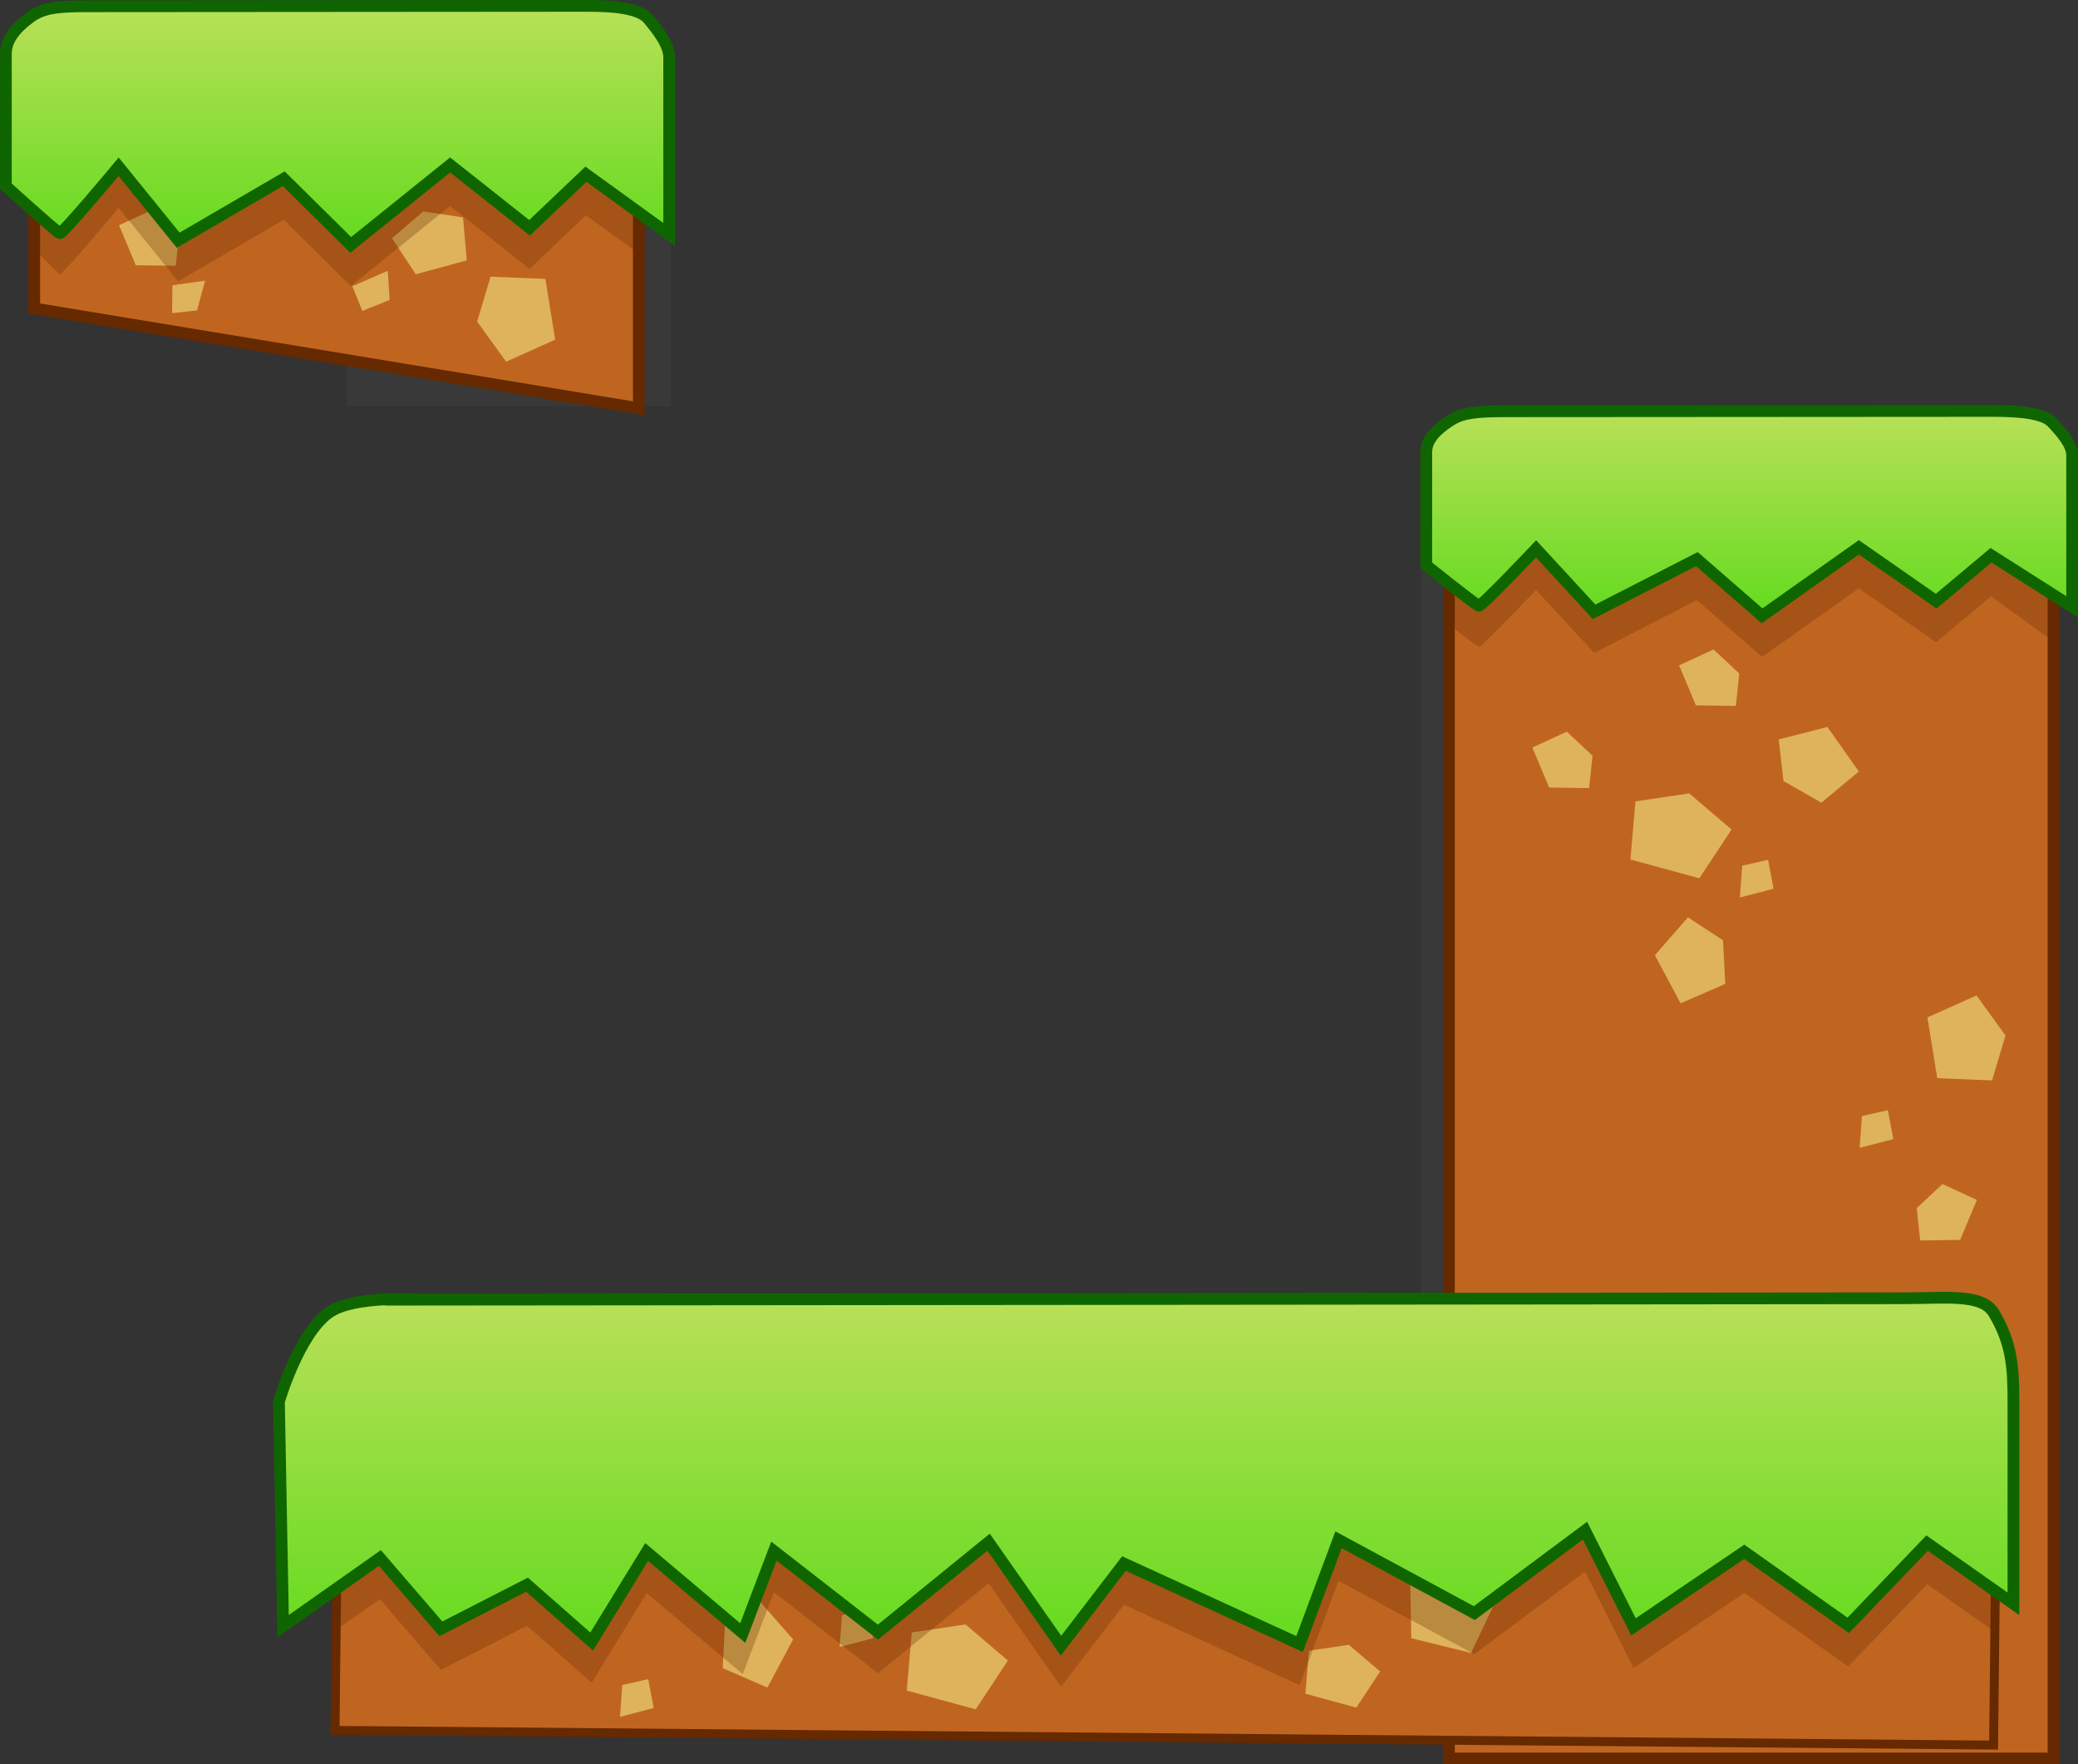 <svg version="1.1" xmlns="http://www.w3.org/2000/svg" xmlns:xlink="http://www.w3.org/1999/xlink" width="354" height="300.543" viewBox="0,0,354,300.543"><rect x="0" y="0" width="354" height="300.543" fill="#333333" stroke="none"/><defs><linearGradient x1="439.488" y1="136.457" x2="439.488" y2="171.357" gradientUnits="userSpaceOnUse" id="color-1"><stop offset="0" stop-color="#b9e058"/><stop offset="1" stop-color="#64db1f"/></linearGradient><linearGradient x1="336.758" y1="287.504" x2="336.758" y2="346.783" gradientUnits="userSpaceOnUse" id="color-2"><stop offset="0" stop-color="#b9e058"/><stop offset="1" stop-color="#64db1f"/></linearGradient><linearGradient x1="199" y1="67.457" x2="199" y2="108.175" gradientUnits="userSpaceOnUse" id="color-3"><stop offset="0" stop-color="#b9e058"/><stop offset="1" stop-color="#64db1f"/></linearGradient></defs><g transform="translate(-141.5,-66.457)"><g data-paper-data="{&quot;isPaintingLayer&quot;:true}" fill-rule="nonzero" stroke-linecap="butt" stroke-linejoin="miter" stroke-miterlimit="10" stroke-dasharray="" stroke-dashoffset="0" style="mix-blend-mode: normal"><path d="M438.82,144.201v207.451h-55.223v-207.451z" fill-opacity="0.031" fill="#ffffff" stroke="none" stroke-width="0"/><path d="M255.82,74.201v61.451h-55.223v-61.451z" fill-opacity="0.031" fill="#ffffff" stroke="none" stroke-width="0"/><path d="M388.333,366v-221.996h103v221.997z" data-paper-data="{&quot;origPos&quot;:null}" fill="#c06520" stroke="#662900" stroke-width="2"/><path d="M436.676,350.154c0,-3.495 2.855,-6.329 6.377,-6.329c3.522,0 6.377,2.833 6.377,6.329c0,3.495 -2.855,6.329 -6.377,6.329c-3.522,0 -6.377,-2.833 -6.377,-6.329z" fill="#e0bb60" stroke="none" stroke-width="0.5"/><path d="M147.333,119v-40.908h103v57.908z" data-paper-data="{&quot;origPos&quot;:null}" fill="#c06520" stroke="#662900" stroke-width="2"/><path d="M199.2,304.249l282.545,2.506l-0.625,56.956l-282.545,-2.506z" fill="#c06520" stroke="#662900" stroke-width="1.522"/><path d="M227.721,128.063l-4.94,-6.827l2.294,-7.647l9.331,0.378l1.674,10.352z" data-paper-data="{&quot;index&quot;:null}" fill="#deb35c" stroke="none" stroke-width="2.707"/><path d="M452.809,190.283l5.353,7.59l-6.379,5.311l-6.458,-3.69l-0.809,-7.089z" fill="#deb35c" stroke="none" stroke-width="2.707"/><path d="M437.898,219.334l0.395,-5.416l4.41,-1.001l0.934,4.927z" fill="#deb35c" stroke="none" stroke-width="0"/><path d="M405.404,200.607l-2.854,-6.818l5.866,-2.703l4.383,4.102l-0.589,5.512z" fill="#deb35c" stroke="none" stroke-width="2.707"/><path d="M430.994,216.06l-11.743,-3.195l0.852,-9.901l9.163,-1.366l7.214,6.156z" fill="#deb35c" stroke="none" stroke-width="2.707"/><path d="M208.272,107.028l5.335,-4.553l6.777,1.011l0.63,7.323l-8.685,2.363z" data-paper-data="{&quot;index&quot;:null}" fill="#deb35c" stroke="none" stroke-width="2.707"/><path d="M164.636,111.638l-2.854,-6.818l5.866,-2.703l4.382,4.102l-0.589,5.512z" data-paper-data="{&quot;index&quot;:null}" fill="#deb35c" stroke="none" stroke-width="2.707"/><path d="M176.442,114.266l-1.378,5.065l-4.249,0.467l0.062,-4.748z" data-paper-data="{&quot;index&quot;:null}" fill="#deb35c" stroke="none" stroke-width="0"/><path d="M458.3,261.98l0.395,-5.416l4.41,-1.001l0.934,4.927z" fill="#deb35c" stroke="none" stroke-width="0"/><path d="M478.21,236.016l4.94,6.827l-2.294,7.647l-9.331,-0.378l-1.674,-10.352z" data-paper-data="{&quot;index&quot;:null}" fill="#deb35c" stroke="none" stroke-width="2.707"/><path d="M207.558,112.589l0.326,4.955l-4.658,1.879l-1.703,-4.22z" data-paper-data="{&quot;index&quot;:null}" fill="#deb35c" stroke="none" stroke-width="0"/><path d="M430.404,186.607l-2.854,-6.818l5.866,-2.703l4.383,4.102l-0.589,5.512z" fill="#deb35c" stroke="none" stroke-width="2.707"/><path d="M468.616,277.757l-0.589,-5.512l4.383,-4.102l5.866,2.703l-2.854,6.818z" data-paper-data="{&quot;index&quot;:null}" fill="#deb35c" stroke="none" stroke-width="2.707"/><path d="M429.054,222.712l5.967,3.912l0.389,7.428l-7.613,3.307l-4.37,-8.196z" data-paper-data="{&quot;index&quot;:null}" fill="#deb35c" stroke="none" stroke-width="2.707"/><path d="M276.605,345.715l-4.37,8.196l-7.613,-3.307l0.389,-7.428l5.967,-3.912z" fill="#deb35c" stroke="none" stroke-width="2.707"/><path d="M247.121,358.893l0.395,-5.416l4.41,-1.001l0.934,4.927z" fill="#deb35c" stroke="none" stroke-width="0"/><path d="M307.714,357.621l-11.743,-3.195l0.852,-9.901l9.163,-1.366l7.214,6.156z" fill="#deb35c" stroke="none" stroke-width="2.707"/><path d="M372.557,357.324l-8.685,-2.363l0.63,-7.323l6.777,-1.011l5.335,4.553z" fill="#deb35c" stroke="none" stroke-width="2.707"/><path d="M284.543,346.989l0.395,-5.416l4.41,-1.001l0.934,4.927z" fill="#deb35c" stroke="none" stroke-width="0"/><path d="M381.752,336.354l8.215,-1.876l6.14,5.103l-3.998,8.439l-10.182,-2.51z" data-paper-data="{&quot;index&quot;:null}" fill="#deb35c" stroke="none" stroke-width="2.707"/><path d="M471.34,175.859l-13.174,-9.178l-16.485,11.676l-11.108,-9.663l-17.51,8.979l-9.885,-10.728c0,0 -9.379,9.918 -9.773,9.695c-0.578,-0.326 -2.72,-1.972 -4.761,-3.572c-0.515,-6.65 -1.381,-13.29 -1.32,-19.957c0.022,-2.453 0.118,-4.903 0.26,-7.352c0.306,-0.224 0.63,-0.444 0.968,-0.66c2.037,-1.303 4.207,-1.585 9.509,-1.588c15.903,-0.01 50.521,-0.033 82.857,-0.055c2.747,-0.002 9.018,-0.867 10.758,-0.532c-0.013,4.564 -0.593,32.64 -0.593,32.64l-10.399,-7.527z" data-paper-data="{&quot;origPos&quot;:null,&quot;origRot&quot;:0}" fill-opacity="0.294" fill="#662900" stroke="#0f6600" stroke-width="0"/><path d="M231.714,112.261l-13.531,-10.708l-16.931,13.622l-11.409,-11.274l-17.983,10.476l-10.152,-12.516c0,0 -9.633,11.571 -10.038,11.312c-0.449,-0.288 -3.881,-3.77 -3.881,-3.77c0,0 -0.498,-21.889 -1.03,-33.081c2.072,-1.475 4.311,-1.796 9.692,-1.8c16.334,-0.012 51.887,-0.039 85.098,-0.064c3.788,-0.003 6.694,0.282 8.582,1.031c-0.41,5.66 -0.202,27.471 0.219,33.389c-0.025,0.251 -0.041,0.504 -0.047,0.76l-8.994,-6.503z" data-paper-data="{&quot;origPos&quot;:null,&quot;origRot&quot;:0}" fill-opacity="0.294" fill="#662900" stroke="#0f6600" stroke-width="0"/><path d="M213.193,294.84c0,0 230.723,-0.216 252.612,-0.239c7.296,-0.008 13.354,-0.837 15.357,2.511c0.409,0.684 0.768,1.35 1.084,2.004c-0.815,16.963 -1.246,36.566 -1.408,44.955l-11.042,-7.767l-13.438,14.017l-17.714,-12.535l-18.867,12.789l-8.26,-16.398l-18.857,14.054l-23.133,-12.497l-6.633,17.767l-29.918,-13.716l-10.728,13.998l-12.335,-17.635l-18.847,15.32l-17.724,-13.801l-5.309,13.96l-16.369,-13.81l-9.363,15.254l-11.021,-9.684l-14.672,7.521l-10.389,-12.065l-7.512,5.291c-0.513,-15.618 -0.809,-31.247 -1.495,-46.857c0.089,-0.07 0.179,-0.137 0.27,-0.202c4.308,-3.096 15.711,-2.236 15.711,-2.236z" data-paper-data="{&quot;origPos&quot;:null,&quot;origRot&quot;:0}" fill-opacity="0.294" fill="#662900" stroke="#0f6600" stroke-width="0"/><path d="M471.34,168.859l-13.174,-9.178l-16.485,11.676l-11.108,-9.663l-17.51,8.979l-9.885,-10.728c0,0 -9.379,9.918 -9.773,9.695c-1.183,-0.668 -8.928,-6.873 -8.928,-6.873c0,-8.151 0,-13.027 0,-19.306c0,-2.093 1.654,-3.814 4.075,-5.363c2.037,-1.303 4.207,-1.585 9.509,-1.588c15.903,-0.01 50.521,-0.033 82.857,-0.055c5.301,-0.003 8.83,0.503 10.188,1.965c1.518,1.634 3.396,3.714 3.396,5.571c0,9.271 0,16.567 0,25.838l-13.817,-8.794z" data-paper-data="{&quot;origRot&quot;:0}" fill="url(#color-1)" stroke="#0f6600" stroke-width="2"/><path d="M213.193,287.84c0,0 230.723,-0.216 252.612,-0.239c7.296,-0.008 13.354,-0.837 15.357,2.511c3.06,5.115 3.338,9.228 3.338,15.107c0,11.476 0,22.952 0,34.428l-14.704,-10.343l-13.438,14.017l-17.714,-12.535l-18.867,12.789l-8.26,-16.398l-18.857,14.054l-23.133,-12.497l-6.633,17.767l-29.918,-13.716l-10.728,13.998l-12.335,-17.635l-18.847,15.32l-17.724,-13.801l-5.309,13.96l-16.369,-13.81l-9.363,15.254l-11.021,-9.684l-14.672,7.521l-10.389,-12.065l-16.49,11.615l-0.712,-38.245c0,0 3.338,-11.453 8.466,-15.138c4.308,-3.096 15.711,-2.236 15.711,-2.236z" data-paper-data="{&quot;origPos&quot;:null,&quot;origRot&quot;:0}" fill="url(#color-2)" stroke="#0f6600" stroke-width="2"/><path d="M231.714,105.261l-13.531,-10.708l-16.931,13.622l-11.409,-11.274l-17.983,10.476l-10.152,-12.516c0,0 -9.633,11.571 -10.038,11.312c-1.215,-0.779 -9.17,-8.018 -9.17,-8.018c0,-9.509 0,-15.199 0,-22.524c0,-2.442 1.698,-4.45 4.185,-6.256c2.093,-1.52 4.321,-1.849 9.766,-1.853c16.334,-0.012 51.887,-0.039 85.098,-0.064c5.445,-0.004 9.068,0.587 10.464,2.293c1.559,1.906 3.488,4.333 3.488,6.499c0,10.816 0,19.329 0,30.145l-14.191,-10.26z" data-paper-data="{&quot;origPos&quot;:null,&quot;origRot&quot;:0}" fill="url(#color-3)" stroke="#0f6600" stroke-width="2"/></g></g></svg>